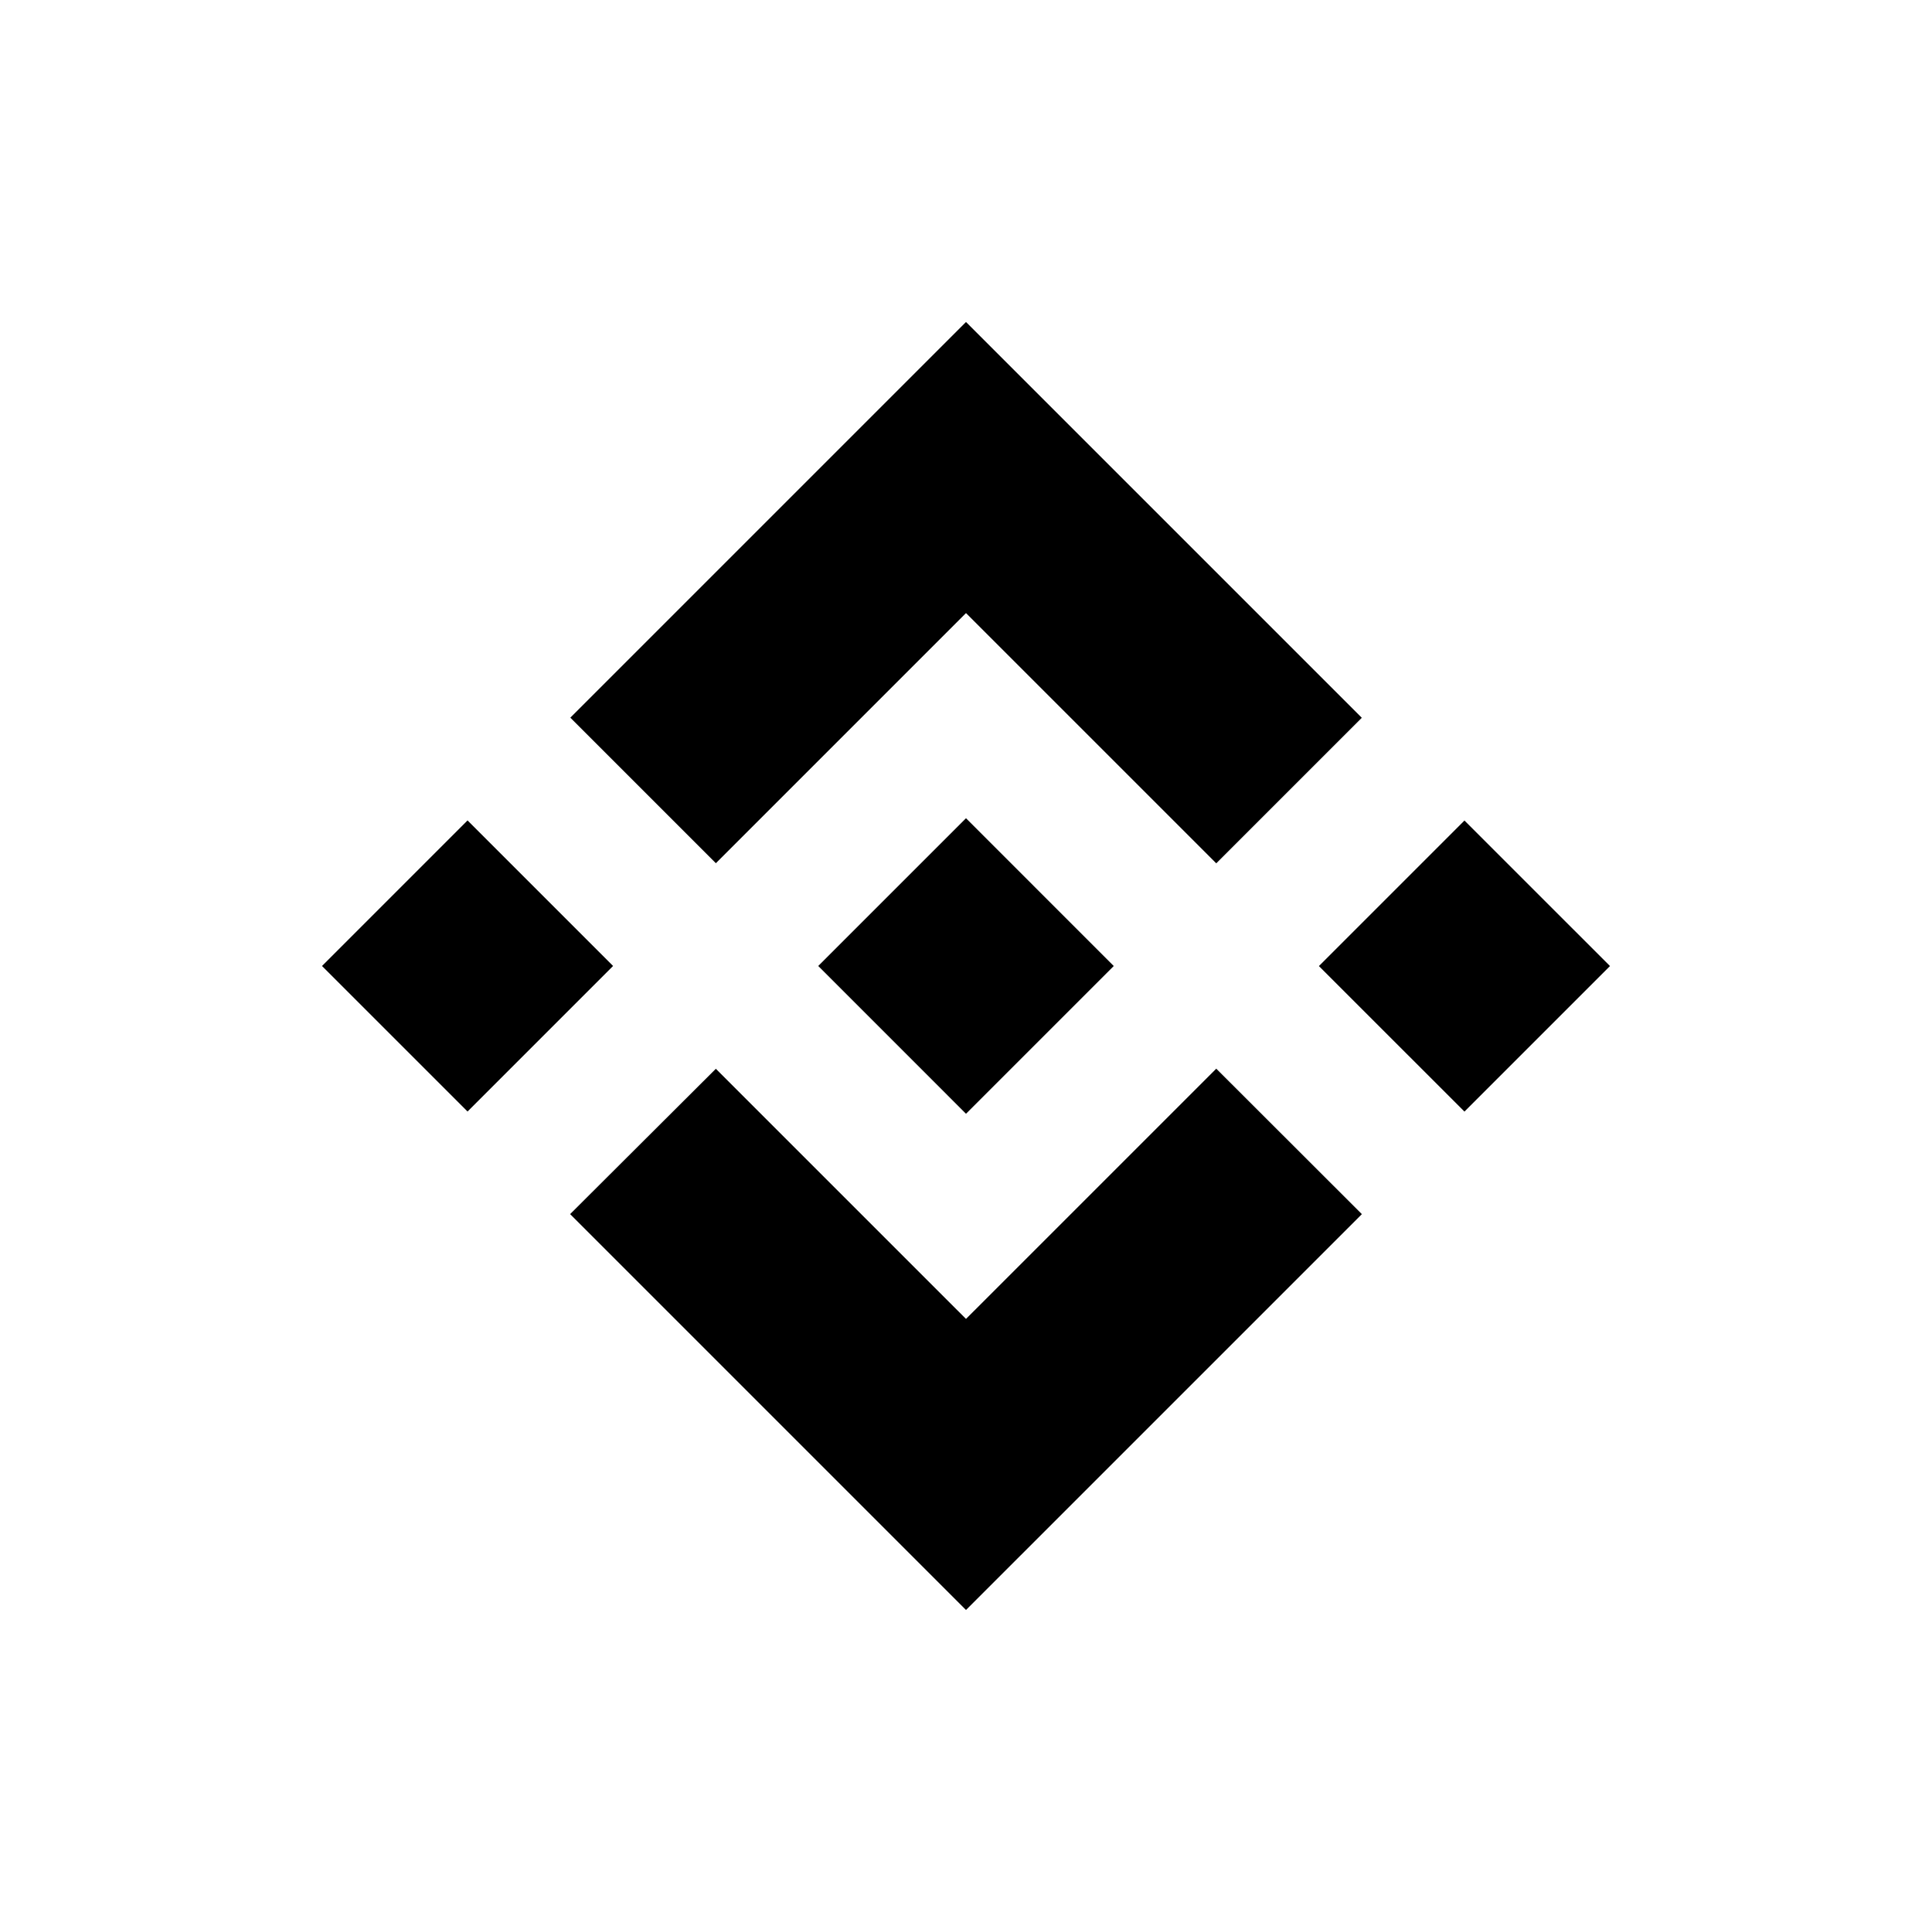 <svg width="120" height="120" viewBox="0 0 120 120" fill="none" xmlns="http://www.w3.org/2000/svg">
<g id="Binance Coin (BNB)">
<path id="Binance Coin (BNB)_2" fill-rule="evenodd" clip-rule="evenodd" d="M60 38.08L44.463 53.617L44.464 53.616L35.424 44.576L60 20L84.584 44.583L75.544 53.623L60 38.08ZM29.04 50.958L20 60L29.04 69.038L38.08 59.998L29.04 50.958ZM44.463 66.384L60 81.92L75.544 66.377L84.588 75.412L84.584 75.417L60 100L35.424 75.424L35.411 75.411L44.463 66.384ZM90.96 50.964L81.92 60.004L90.96 69.043L100 60.003L90.96 50.964Z" fill="black"/>
<path id="Binance Coin (BNB)_3" d="M69.169 59.995H69.172L60 50.822L53.22 57.6L52.441 58.379L50.835 59.986L50.822 59.998L50.835 60.011L60 69.178L69.173 60.005L69.178 60L69.169 59.995" fill="black"/>
</g>
</svg>
